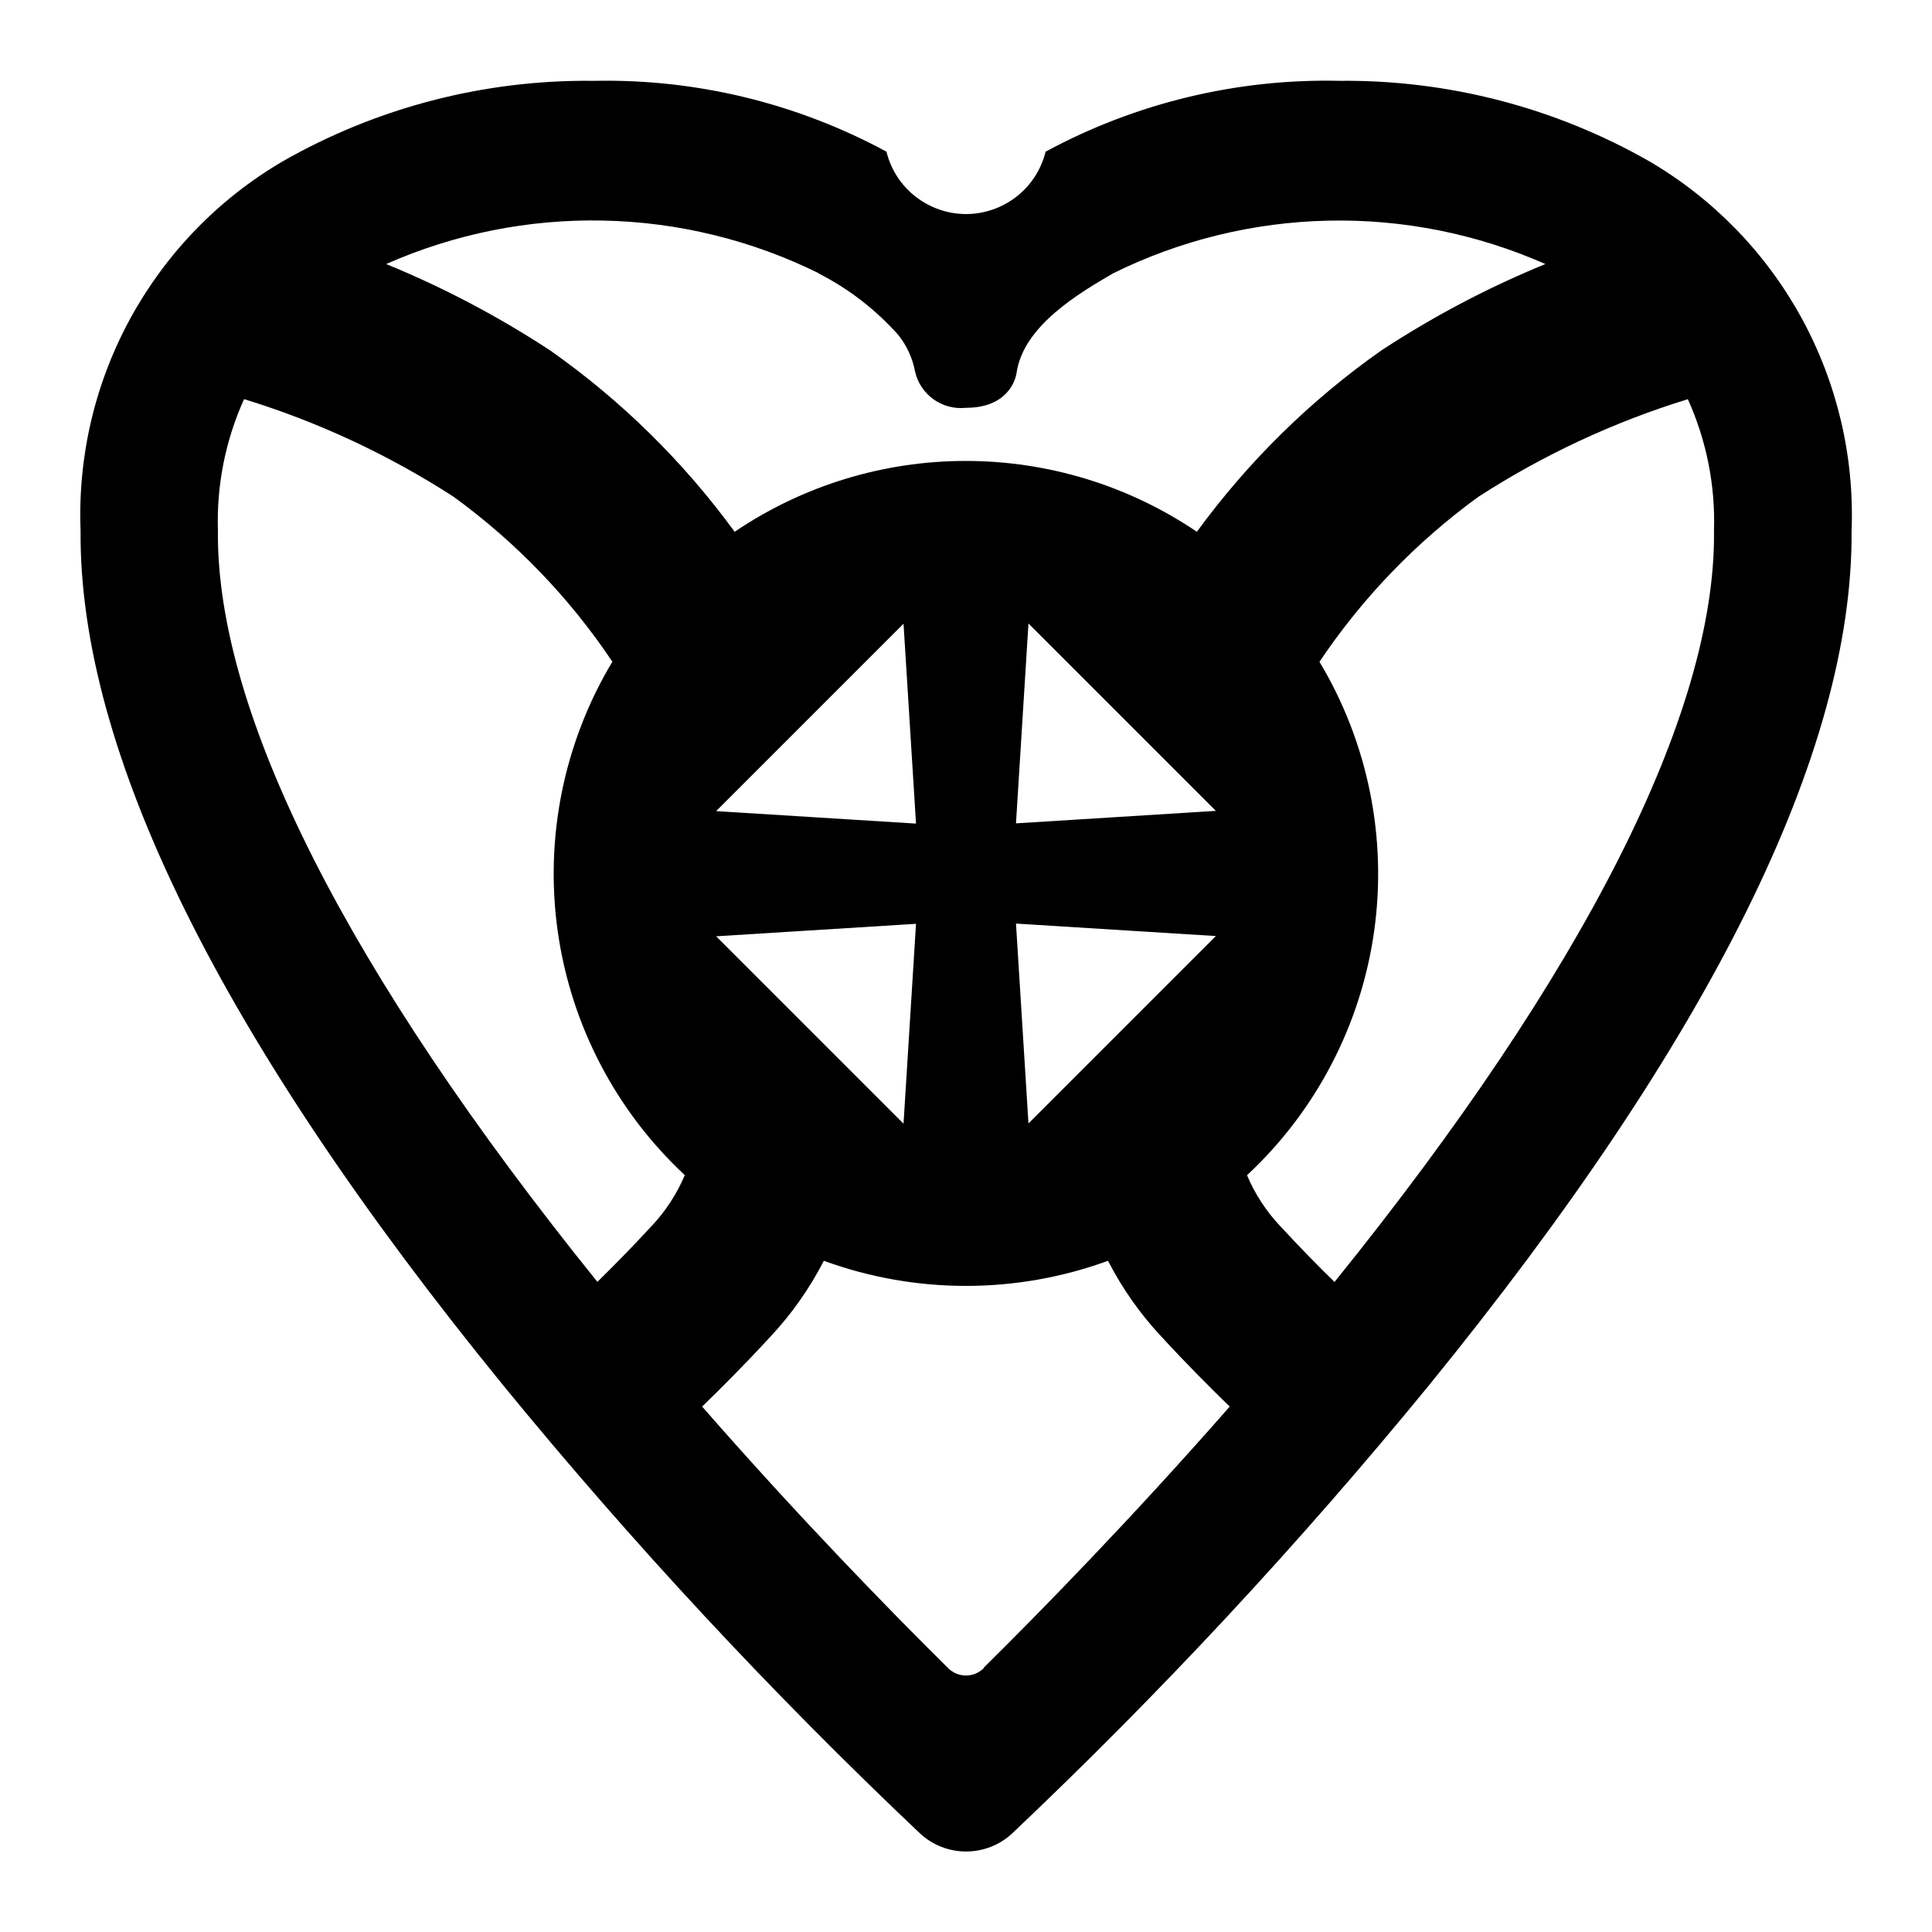 <svg width="24" height="24" viewBox="0 0 24 24" fill="none" xmlns="http://www.w3.org/2000/svg">
<path d="M20.489 2.004C19.316 1.335 17.987 0.99 16.637 1.004C15.365 0.976 14.108 1.279 12.989 1.884C12.934 2.105 12.808 2.302 12.628 2.442C12.449 2.582 12.228 2.659 12.001 2.659C11.773 2.659 11.552 2.582 11.373 2.442C11.193 2.302 11.066 2.105 11.012 1.884C9.902 1.284 8.656 0.98 7.394 1.004H7.364C6.014 0.99 4.684 1.335 3.512 2.004C2.717 2.47 2.064 3.143 1.621 3.952C1.179 4.76 0.965 5.673 1.001 6.594C0.981 9.339 2.747 12.91 6.251 17.209C7.857 19.172 9.586 21.031 11.428 22.775C11.584 22.92 11.788 23 12.001 23C12.214 23 12.418 22.92 12.574 22.775C14.416 21.031 16.145 19.172 17.751 17.209C21.251 12.909 23.021 9.338 23.001 6.594C23.037 5.673 22.822 4.76 22.38 3.951C21.938 3.143 21.284 2.47 20.489 2.004ZM10.168 3.396C10.543 3.587 10.878 3.846 11.158 4.16C11.265 4.293 11.337 4.451 11.368 4.619C11.4 4.758 11.483 4.88 11.599 4.962C11.715 5.044 11.857 5.081 11.999 5.066C12.499 5.066 12.612 4.743 12.628 4.632C12.713 4.045 13.412 3.638 13.828 3.395C14.66 2.984 15.572 2.761 16.5 2.741C17.427 2.721 18.348 2.905 19.197 3.28C18.484 3.572 17.801 3.932 17.157 4.355C16.276 4.975 15.503 5.736 14.868 6.606C14.02 6.032 13.02 5.726 11.997 5.726C10.974 5.726 9.974 6.032 9.126 6.606C8.491 5.736 7.718 4.975 6.837 4.355C6.193 3.932 5.51 3.572 4.797 3.28C5.646 2.905 6.567 2.72 7.495 2.74C8.423 2.759 9.336 2.982 10.168 3.393V3.396ZM12.621 10.228L12.776 7.745L15.104 10.073L12.621 10.228ZM15.104 11.628L12.776 13.956L12.621 11.473L15.104 11.628ZM8.896 10.076L11.224 7.748L11.379 10.231L8.896 10.076ZM11.379 11.476L11.224 13.959L8.896 11.631L11.379 11.476ZM2.707 6.606V6.587C2.69 6.026 2.801 5.469 3.032 4.958C3.95 5.24 4.825 5.648 5.632 6.169C6.406 6.731 7.075 7.425 7.607 8.22C7.004 9.225 6.765 10.407 6.928 11.568C7.092 12.729 7.649 13.799 8.507 14.598C8.408 14.831 8.269 15.045 8.096 15.229L8.087 15.238C7.851 15.495 7.618 15.73 7.421 15.924C4.317 12.074 2.687 8.854 2.707 6.599V6.606ZM12.22 20.723C12.162 20.781 12.082 20.814 11.999 20.814C11.917 20.814 11.838 20.781 11.779 20.723C11.063 20.015 9.938 18.864 8.722 17.473C8.961 17.242 9.26 16.942 9.568 16.607C9.833 16.325 10.057 16.006 10.234 15.662C11.374 16.078 12.624 16.078 13.764 15.662C13.941 16.006 14.165 16.325 14.43 16.607C14.738 16.942 15.037 17.241 15.276 17.473C14.062 18.858 12.936 20.009 12.22 20.717V20.723ZM21.292 6.606C21.312 8.86 19.683 12.08 16.578 15.925C16.378 15.731 16.147 15.495 15.911 15.239L15.902 15.23C15.729 15.046 15.589 14.832 15.491 14.599C16.349 13.8 16.906 12.73 17.07 11.569C17.233 10.408 16.994 9.226 16.391 8.221C16.924 7.426 17.593 6.732 18.367 6.17C19.174 5.649 20.049 5.241 20.967 4.959C21.198 5.47 21.309 6.027 21.292 6.588V6.607V6.606Z" fill="black"/>
</svg>
